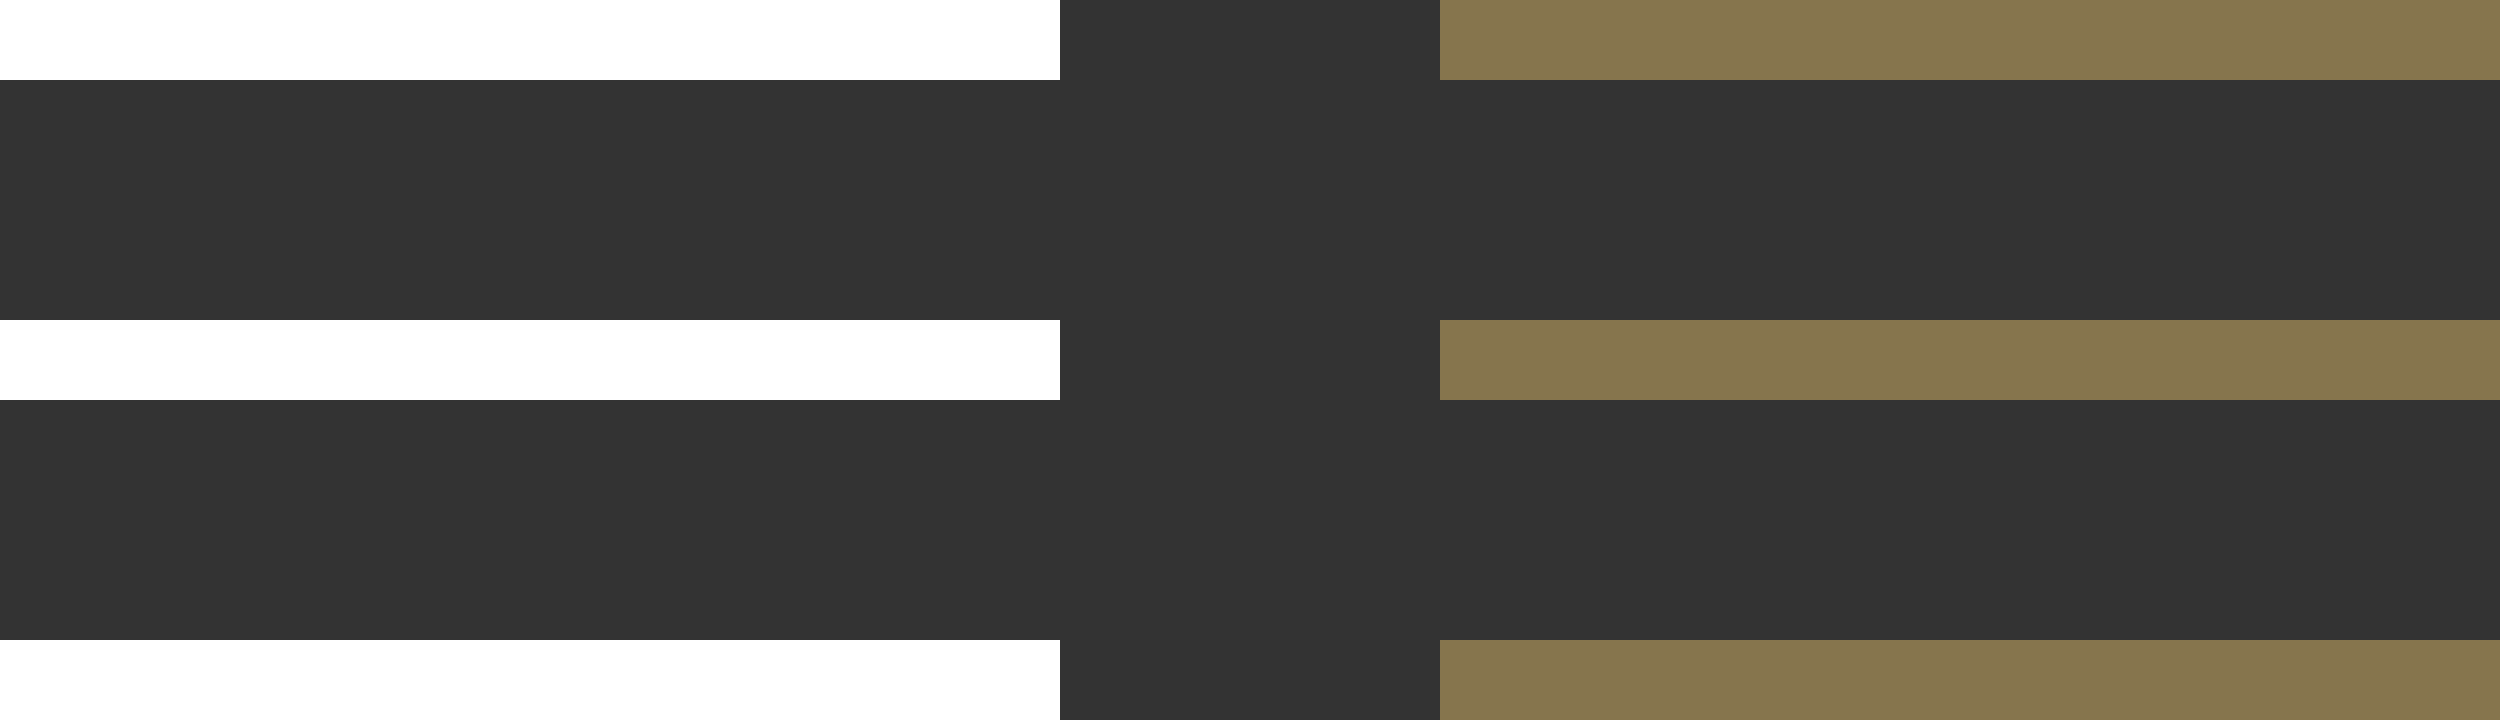 <?xml version="1.0" encoding="utf-8"?>
<!-- Generator: Adobe Illustrator 16.0.0, SVG Export Plug-In . SVG Version: 6.00 Build 0)  -->
<!DOCTYPE svg PUBLIC "-//W3C//DTD SVG 1.1//EN" "http://www.w3.org/Graphics/SVG/1.1/DTD/svg11.dtd">
<svg version="1.1" id="Layer_1" xmlns="http://www.w3.org/2000/svg" xmlns:xlink="http://www.w3.org/1999/xlink" x="0px" y="0px"
	 width="125px" height="36px" viewBox="0 0 125 36" enable-background="new 0 0 125 36" xml:space="preserve">
<rect x="0" y="0" width="125" height="36" fill="#333333" stroke="none"/>
<g>
		<line clip-path="url(#SVGID_2_)" fill="none" stroke="#FFFFFF" stroke-width="4" stroke-miterlimit="10" x1="0" y1="2" x2="53" y2="2"/>
	
		<line clip-path="url(#SVGID_2_)" fill="none" stroke="#FFFFFF" stroke-width="4" stroke-miterlimit="10" x1="0" y1="18" x2="53" y2="18"/>
	
		<line clip-path="url(#SVGID_2_)" fill="none" stroke="#FFFFFF" stroke-width="4" stroke-miterlimit="10" x1="0" y1="34" x2="53" y2="34"/>
</g>
<g>
		<line clip-path="url(#SVGID_4_)" fill="none" stroke="#86754D" stroke-width="4" stroke-miterlimit="10" x1="72" y1="2" x2="125" y2="2"/>
	
		<line clip-path="url(#SVGID_4_)" fill="none" stroke="#86754D" stroke-width="4" stroke-miterlimit="10" x1="72" y1="18" x2="125" y2="18"/>
	
		<line clip-path="url(#SVGID_4_)" fill="none" stroke="#86754D" stroke-width="4" stroke-miterlimit="10" x1="72" y1="34" x2="125" y2="34"/>
</g>
</svg>
